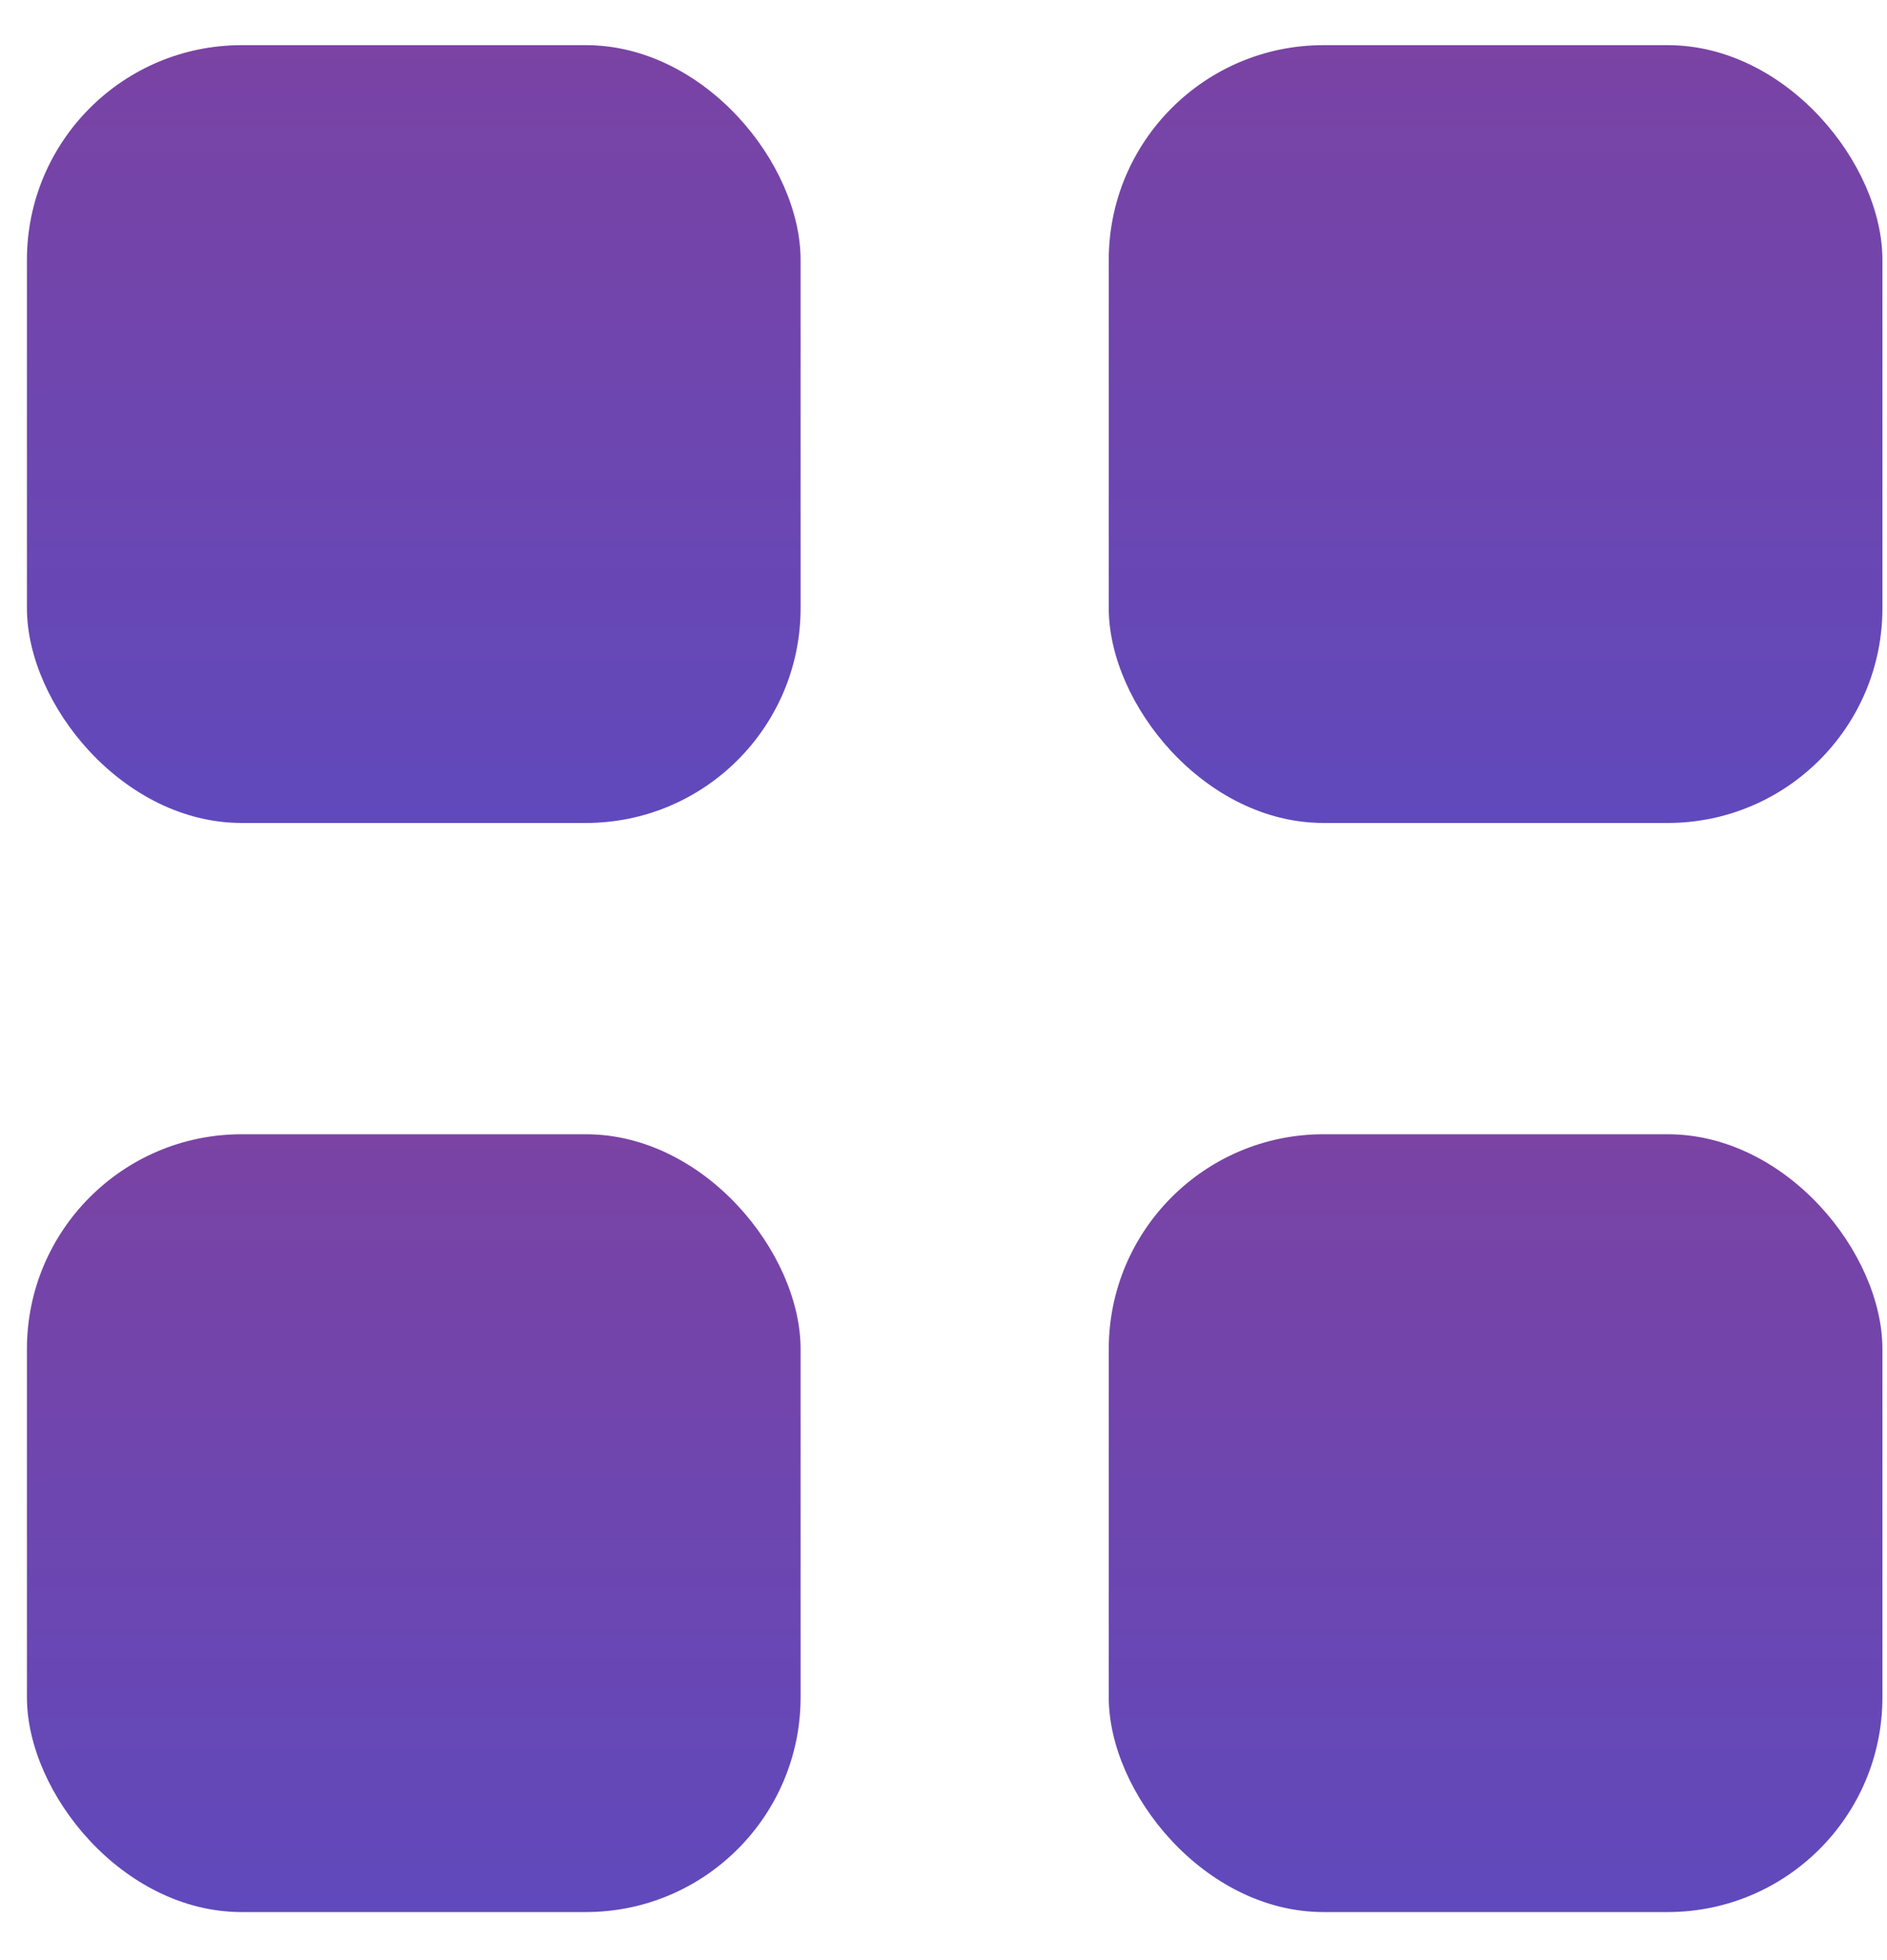 <svg xmlns="http://www.w3.org/2000/svg" width="26" height="27" viewBox="0 0 26 27" fill="none">
  <rect x="0.371" y="0.622" width="10.66" height="10.714" rx="2.959" fill="url(#paint0_linear_649_10087)"/>
  <rect x="0.371" y="15.624" width="10.66" height="10.714" rx="2.959" fill="url(#paint1_linear_649_10087)"/>
  <rect x="15.277" y="0.622" width="10.66" height="10.714" rx="2.959" fill="url(#paint2_linear_649_10087)"/>
  <rect x="15.277" y="15.624" width="10.66" height="10.714" rx="2.959" fill="url(#paint3_linear_649_10087)"/>
  <defs>
    <linearGradient id="paint0_linear_649_10087" x1="5.701" y1="0.622" x2="5.701" y2="11.336" gradientUnits="userSpaceOnUse">
      <stop stop-color="#7A43A4"/>
      <stop offset="1" stop-color="#6049BC"/>
    </linearGradient>
    <linearGradient id="paint1_linear_649_10087" x1="5.701" y1="15.624" x2="5.701" y2="26.339" gradientUnits="userSpaceOnUse">
      <stop stop-color="#7A43A4"/>
      <stop offset="1" stop-color="#6049BC"/>
    </linearGradient>
    <linearGradient id="paint2_linear_649_10087" x1="20.607" y1="0.622" x2="20.607" y2="11.336" gradientUnits="userSpaceOnUse">
      <stop stop-color="#7A43A4"/>
      <stop offset="1" stop-color="#6049BC"/>
    </linearGradient>
    <linearGradient id="paint3_linear_649_10087" x1="20.607" y1="15.624" x2="20.607" y2="26.339" gradientUnits="userSpaceOnUse">
      <stop stop-color="#7A43A4"/>
      <stop offset="1" stop-color="#6049BC"/>
    </linearGradient>
  </defs>
</svg>